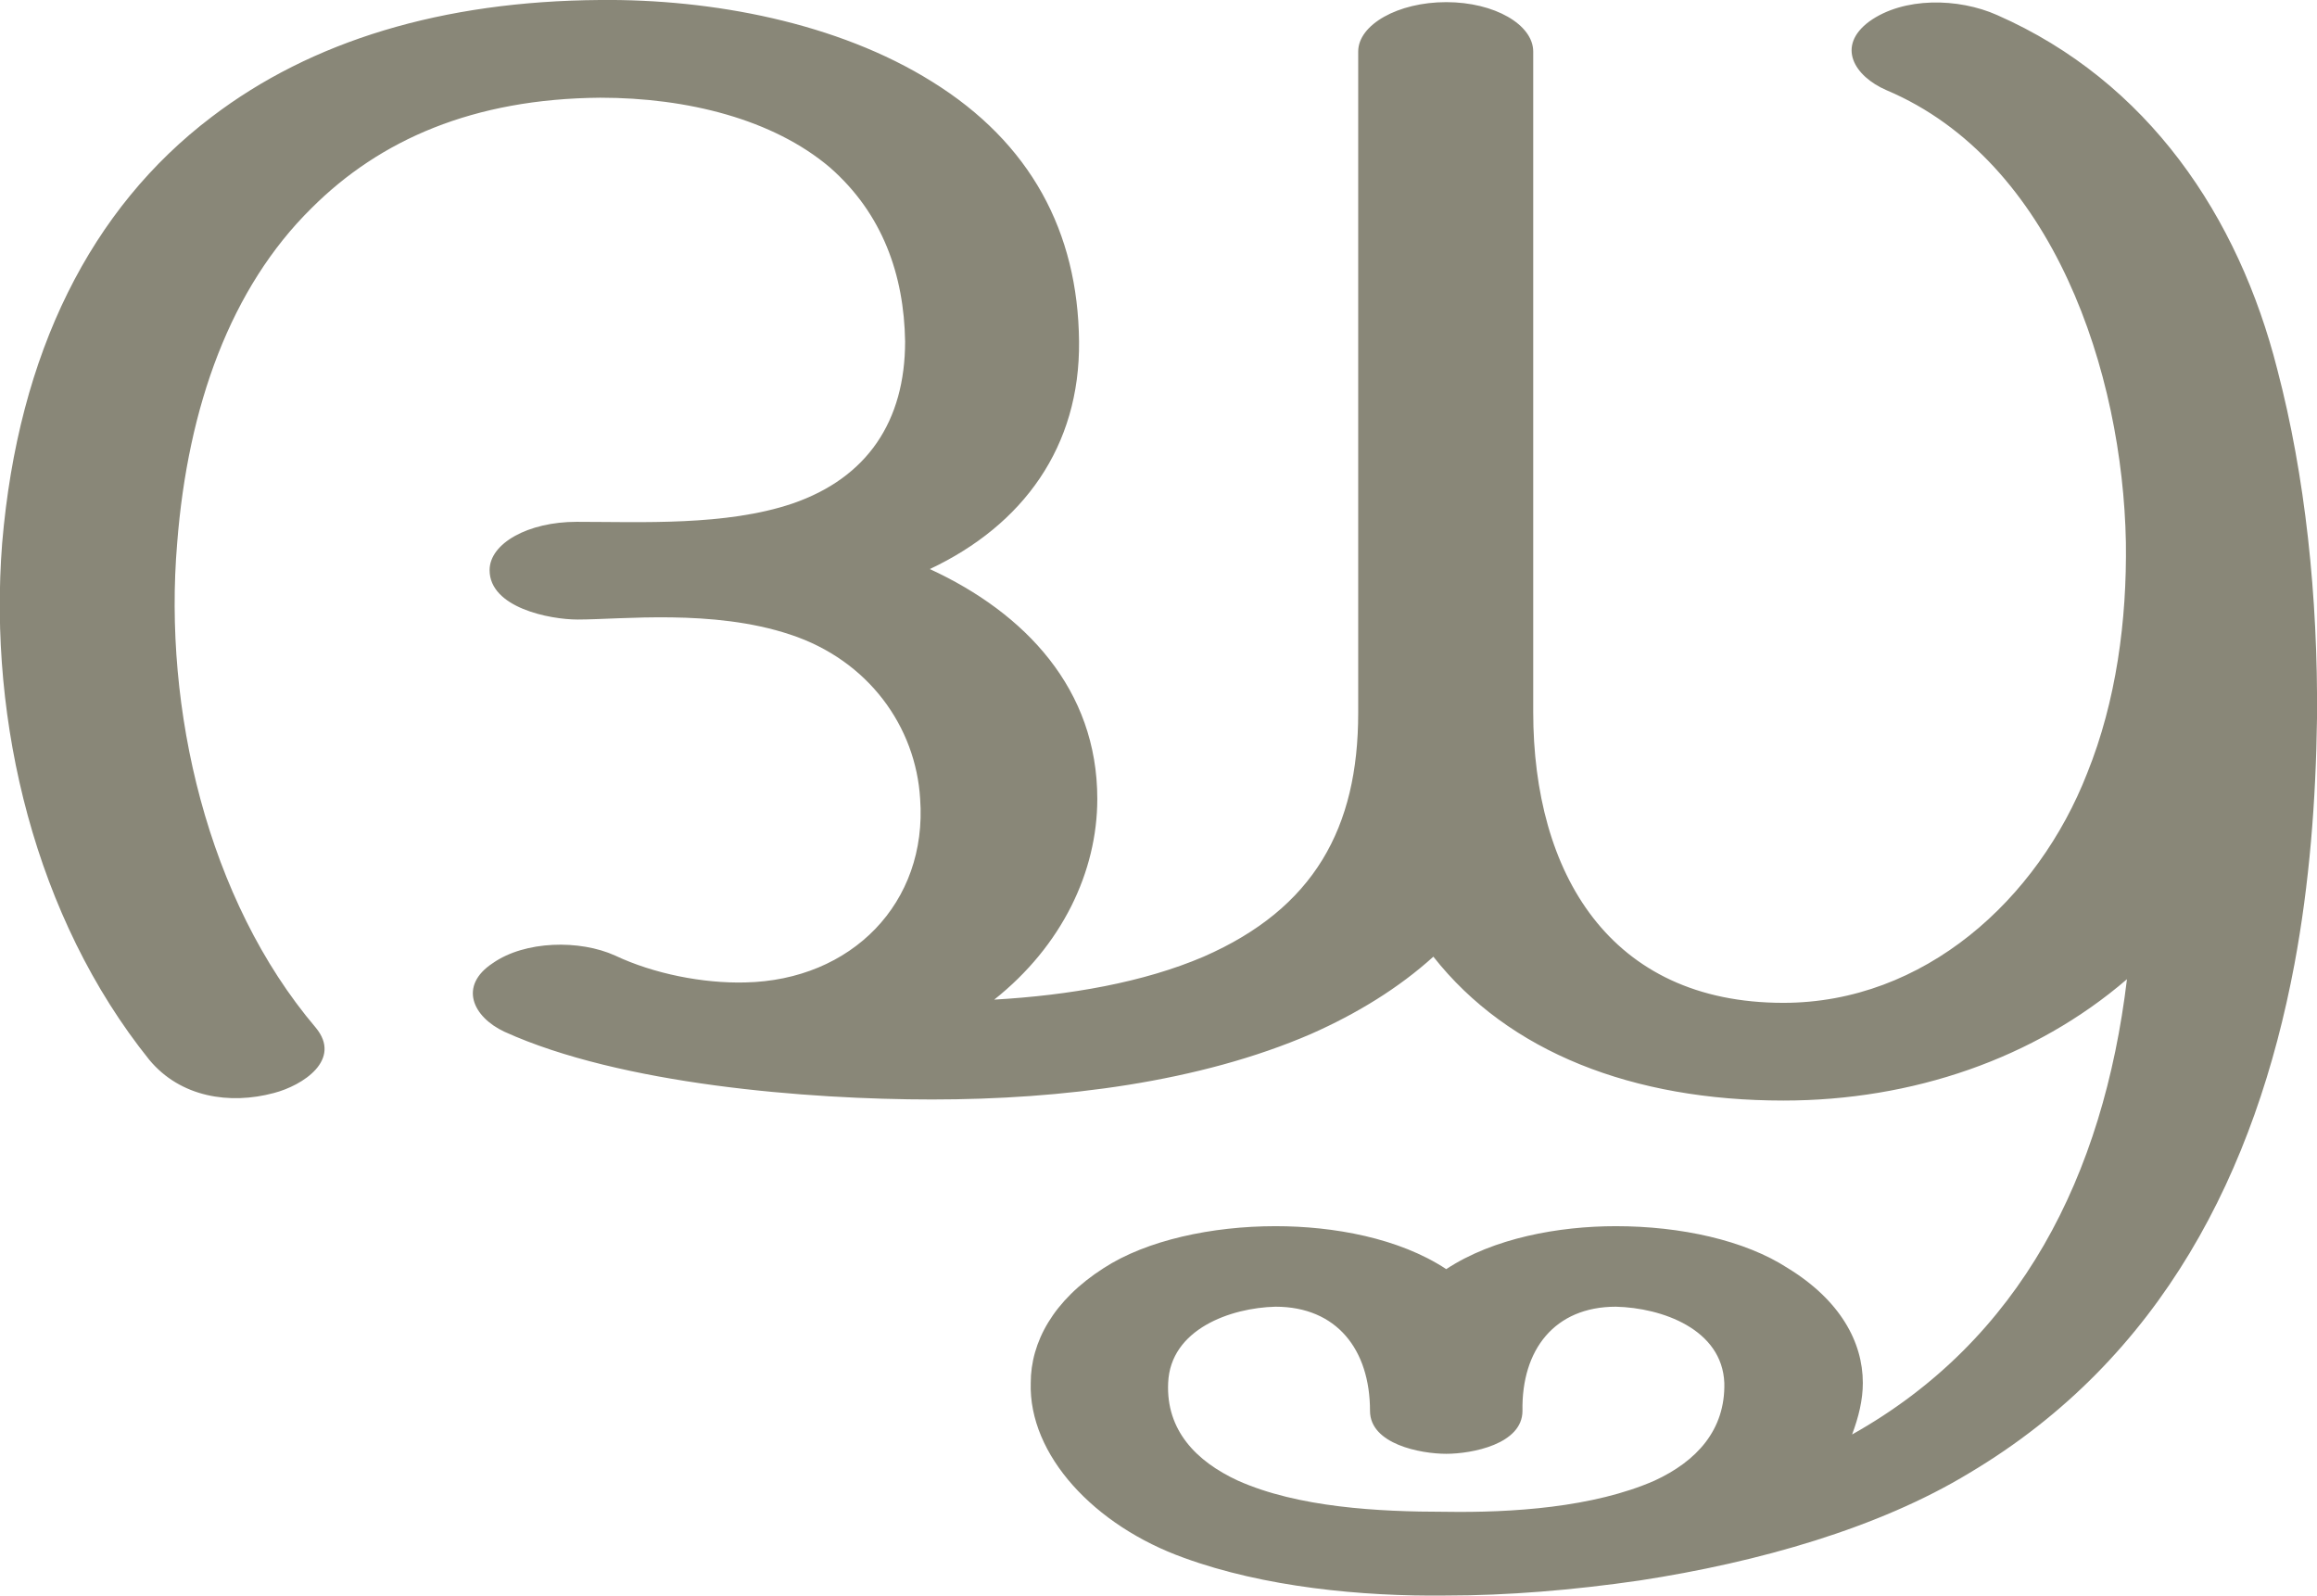 <?xml version="1.0" encoding="UTF-8"?>
<!DOCTYPE svg PUBLIC "-//W3C//DTD SVG 1.1//EN" "http://www.w3.org/Graphics/SVG/1.1/DTD/svg11.dtd">
<!-- Creator: CorelDRAW X8 -->
<svg xmlns="http://www.w3.org/2000/svg" xml:space="preserve" width="2158px" height="1486px" version="1.1" style="shape-rendering:geometricPrecision; text-rendering:geometricPrecision; image-rendering:optimizeQuality; fill-rule:evenodd; clip-rule:evenodd"
viewBox="0 0 2158 1486"
 xmlns:xlink="http://www.w3.org/1999/xlink">
 <defs>
  <style type="text/css">
   <![CDATA[
    .fil0 {fill:#898778;fill-rule:nonzero}
   ]]>
  </style>
 </defs>
 <g id="Layer_x0020_1">
  <path class="fil0" d="M1346 1408c62,1 138,-4 195,-29 39,-18 66,-47 65,-91 -2,-50 -58,-70 -101,-71 -57,0 -88,40 -87,97 0,31 -47,40 -71,40 -24,0 -71,-9 -71,-40 0,-57 -31,-97 -88,-97 -42,1 -98,21 -100,71 -2,44 26,73 65,91 56,25 131,29 193,29zm-876 -447c-30,-14 -43,-43 -11,-64 30,-21 81,-22 114,-7 36,17 82,26 121,25 99,-2 170,-74 163,-171 -4,-67 -48,-129 -121,-153 -72,-24 -157,-14 -198,-14 -26,0 -82,-11 -82,-46 0,-25 36,-45 81,-45 60,0 139,4 201,-17 70,-24 105,-77 105,-151 -1,-62 -21,-119 -70,-162 -53,-45 -133,-65 -214,-65 -118,1 -205,39 -269,103 -75,74 -115,184 -125,312 -13,154 28,332 129,451 25,30 -12,54 -39,61 -41,11 -87,4 -116,-31 -106,-132 -150,-314 -137,-481 15,-178 83,-312 195,-397 93,-71 215,-108 362,-109 104,-1 221,21 309,76 92,57 136,140 137,242 1,98 -52,171 -139,212 89,41 156,112 156,214 0,68 -33,137 -96,187 70,-4 139,-16 195,-40 103,-45 144,-120 144,-227l0 -616c0,-25 37,-46 82,-46 45,0 81,21 81,46l0 615c0,150 71,271 233,271 131,0 237,-96 283,-214 27,-67 37,-142 36,-215 -3,-157 -67,-355 -223,-421 -30,-13 -47,-41 -16,-64 32,-23 83,-22 119,-6 141,62 225,188 261,330 26,99 38,212 37,325 -1,76 -7,154 -21,229 -36,192 -123,367 -303,474 -84,51 -196,83 -307,100 -62,9 -123,14 -180,14 -79,1 -170,-8 -244,-35 -84,-30 -145,-96 -143,-163 0,-38 21,-77 68,-107 40,-26 101,-39 160,-39 54,0 115,11 159,40 44,-29 105,-40 158,-40 60,0 120,13 160,39 49,30 70,69 70,107 0,16 -4,32 -10,48 157,-88 234,-241 256,-424 -86,74 -200,113 -320,113 -140,0 -256,-45 -326,-134 -32,29 -71,53 -114,72 -104,45 -232,61 -353,61 -116,0 -290,-14 -398,-63z"/>
 </g>
</svg>
